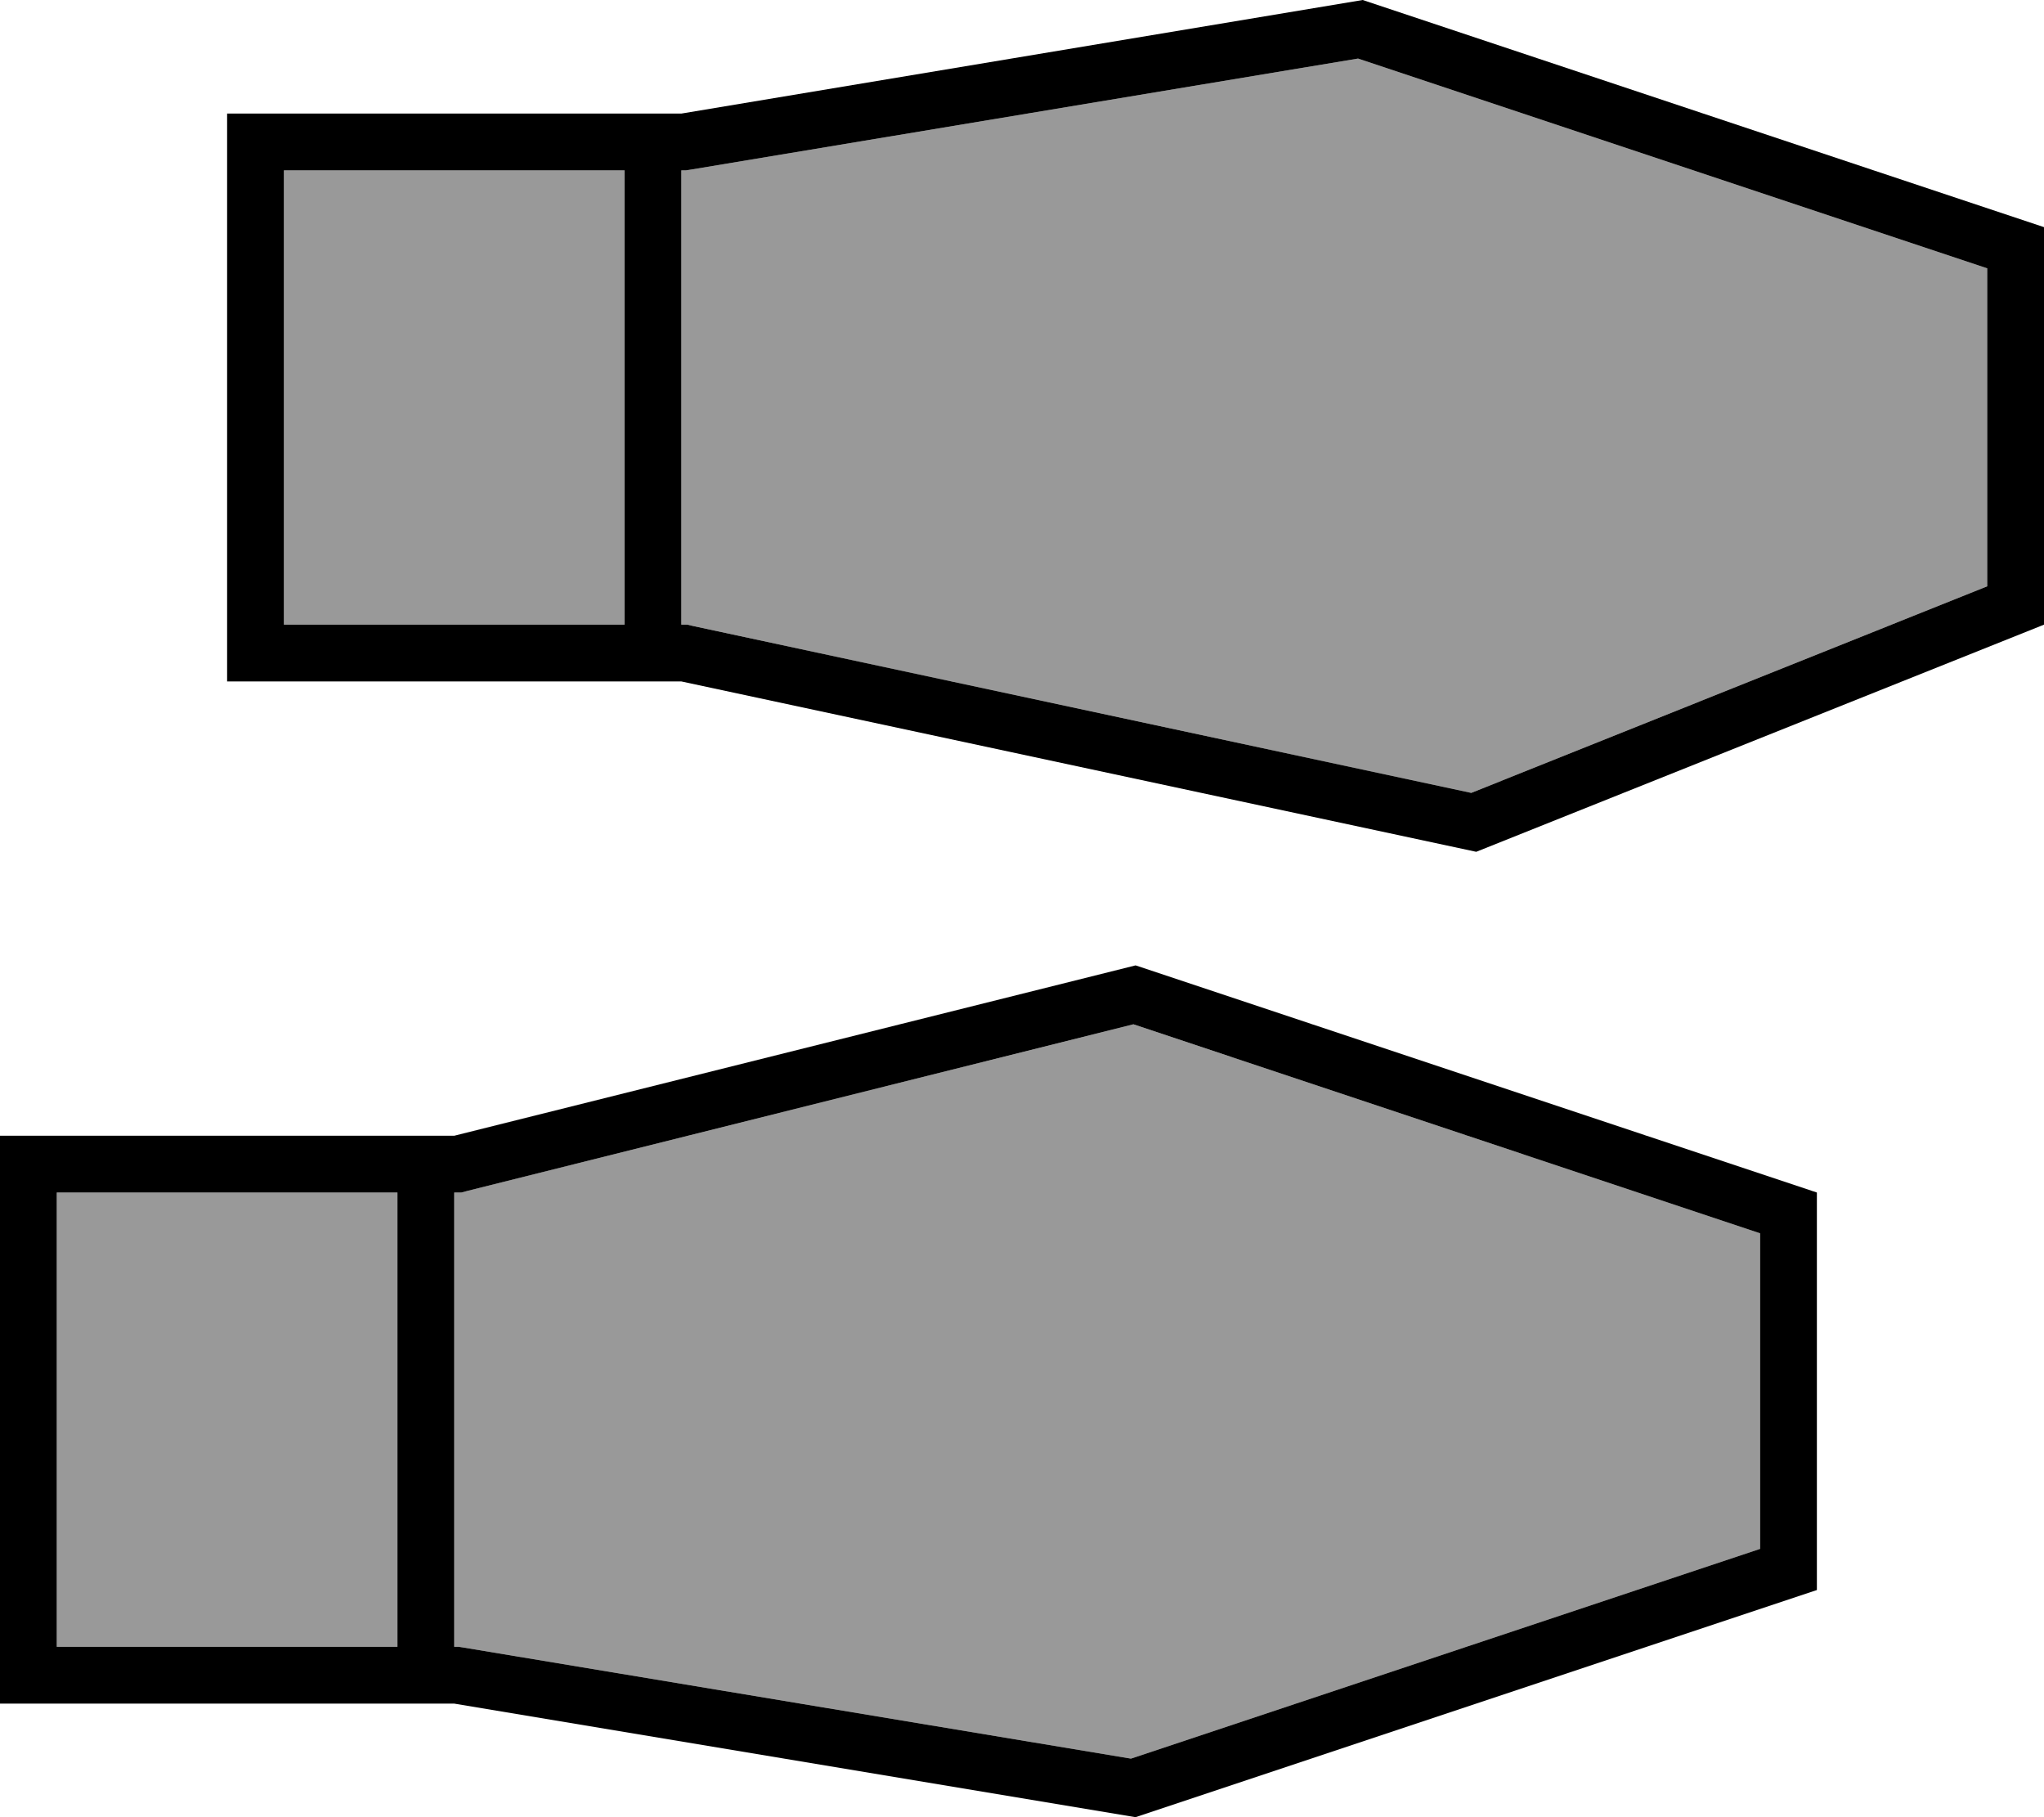 <svg xmlns="http://www.w3.org/2000/svg" viewBox="0 0 576 512"><!--! Font Awesome Pro 7.1.0 by @fontawesome - https://fontawesome.com License - https://fontawesome.com/license (Commercial License) Copyright 2025 Fonticons, Inc. --><path opacity=".4" fill="currentColor" d="M16 336l96 0 0 128-96 0 0-128zM80 48l96 0 0 128-96 0 0-128zm48 288l2 0 1.9-.5 187.5-46.9 176.6 58.9 0 88.9-177.3 59.1-188.1-31.3-1.3-.2-1.3 0 0-128zM192 48l1.3 0 1.3-.2 188.1-31.3 177.3 59.1 0 89.6-145.4 58.2-219.2-47-1.7-.4-1.7 0 0-128z"/><path fill="currentColor" d="M192 192l224 48 160-64 0-112-192-64-192 32-128 0 0 160 128 0zm0-16l0-128 1.3 0 1.3-.2 188.1-31.3 177.3 59.1 0 89.6-145.4 58.2-219.2-47-1.7-.4-1.7 0zm-16 0l-96 0 0-128 96 0 0 128zM128 320l-128 0 0 160 128 0 192 32 192-64 0-112-192-64-192 48zm0 16l2 0 1.9-.5 187.5-46.9 176.6 58.9 0 88.9-177.3 59.1-188.1-31.3-1.3-.2-1.3 0 0-128zM112 464l-96 0 0-128 96 0 0 128z"/></svg>